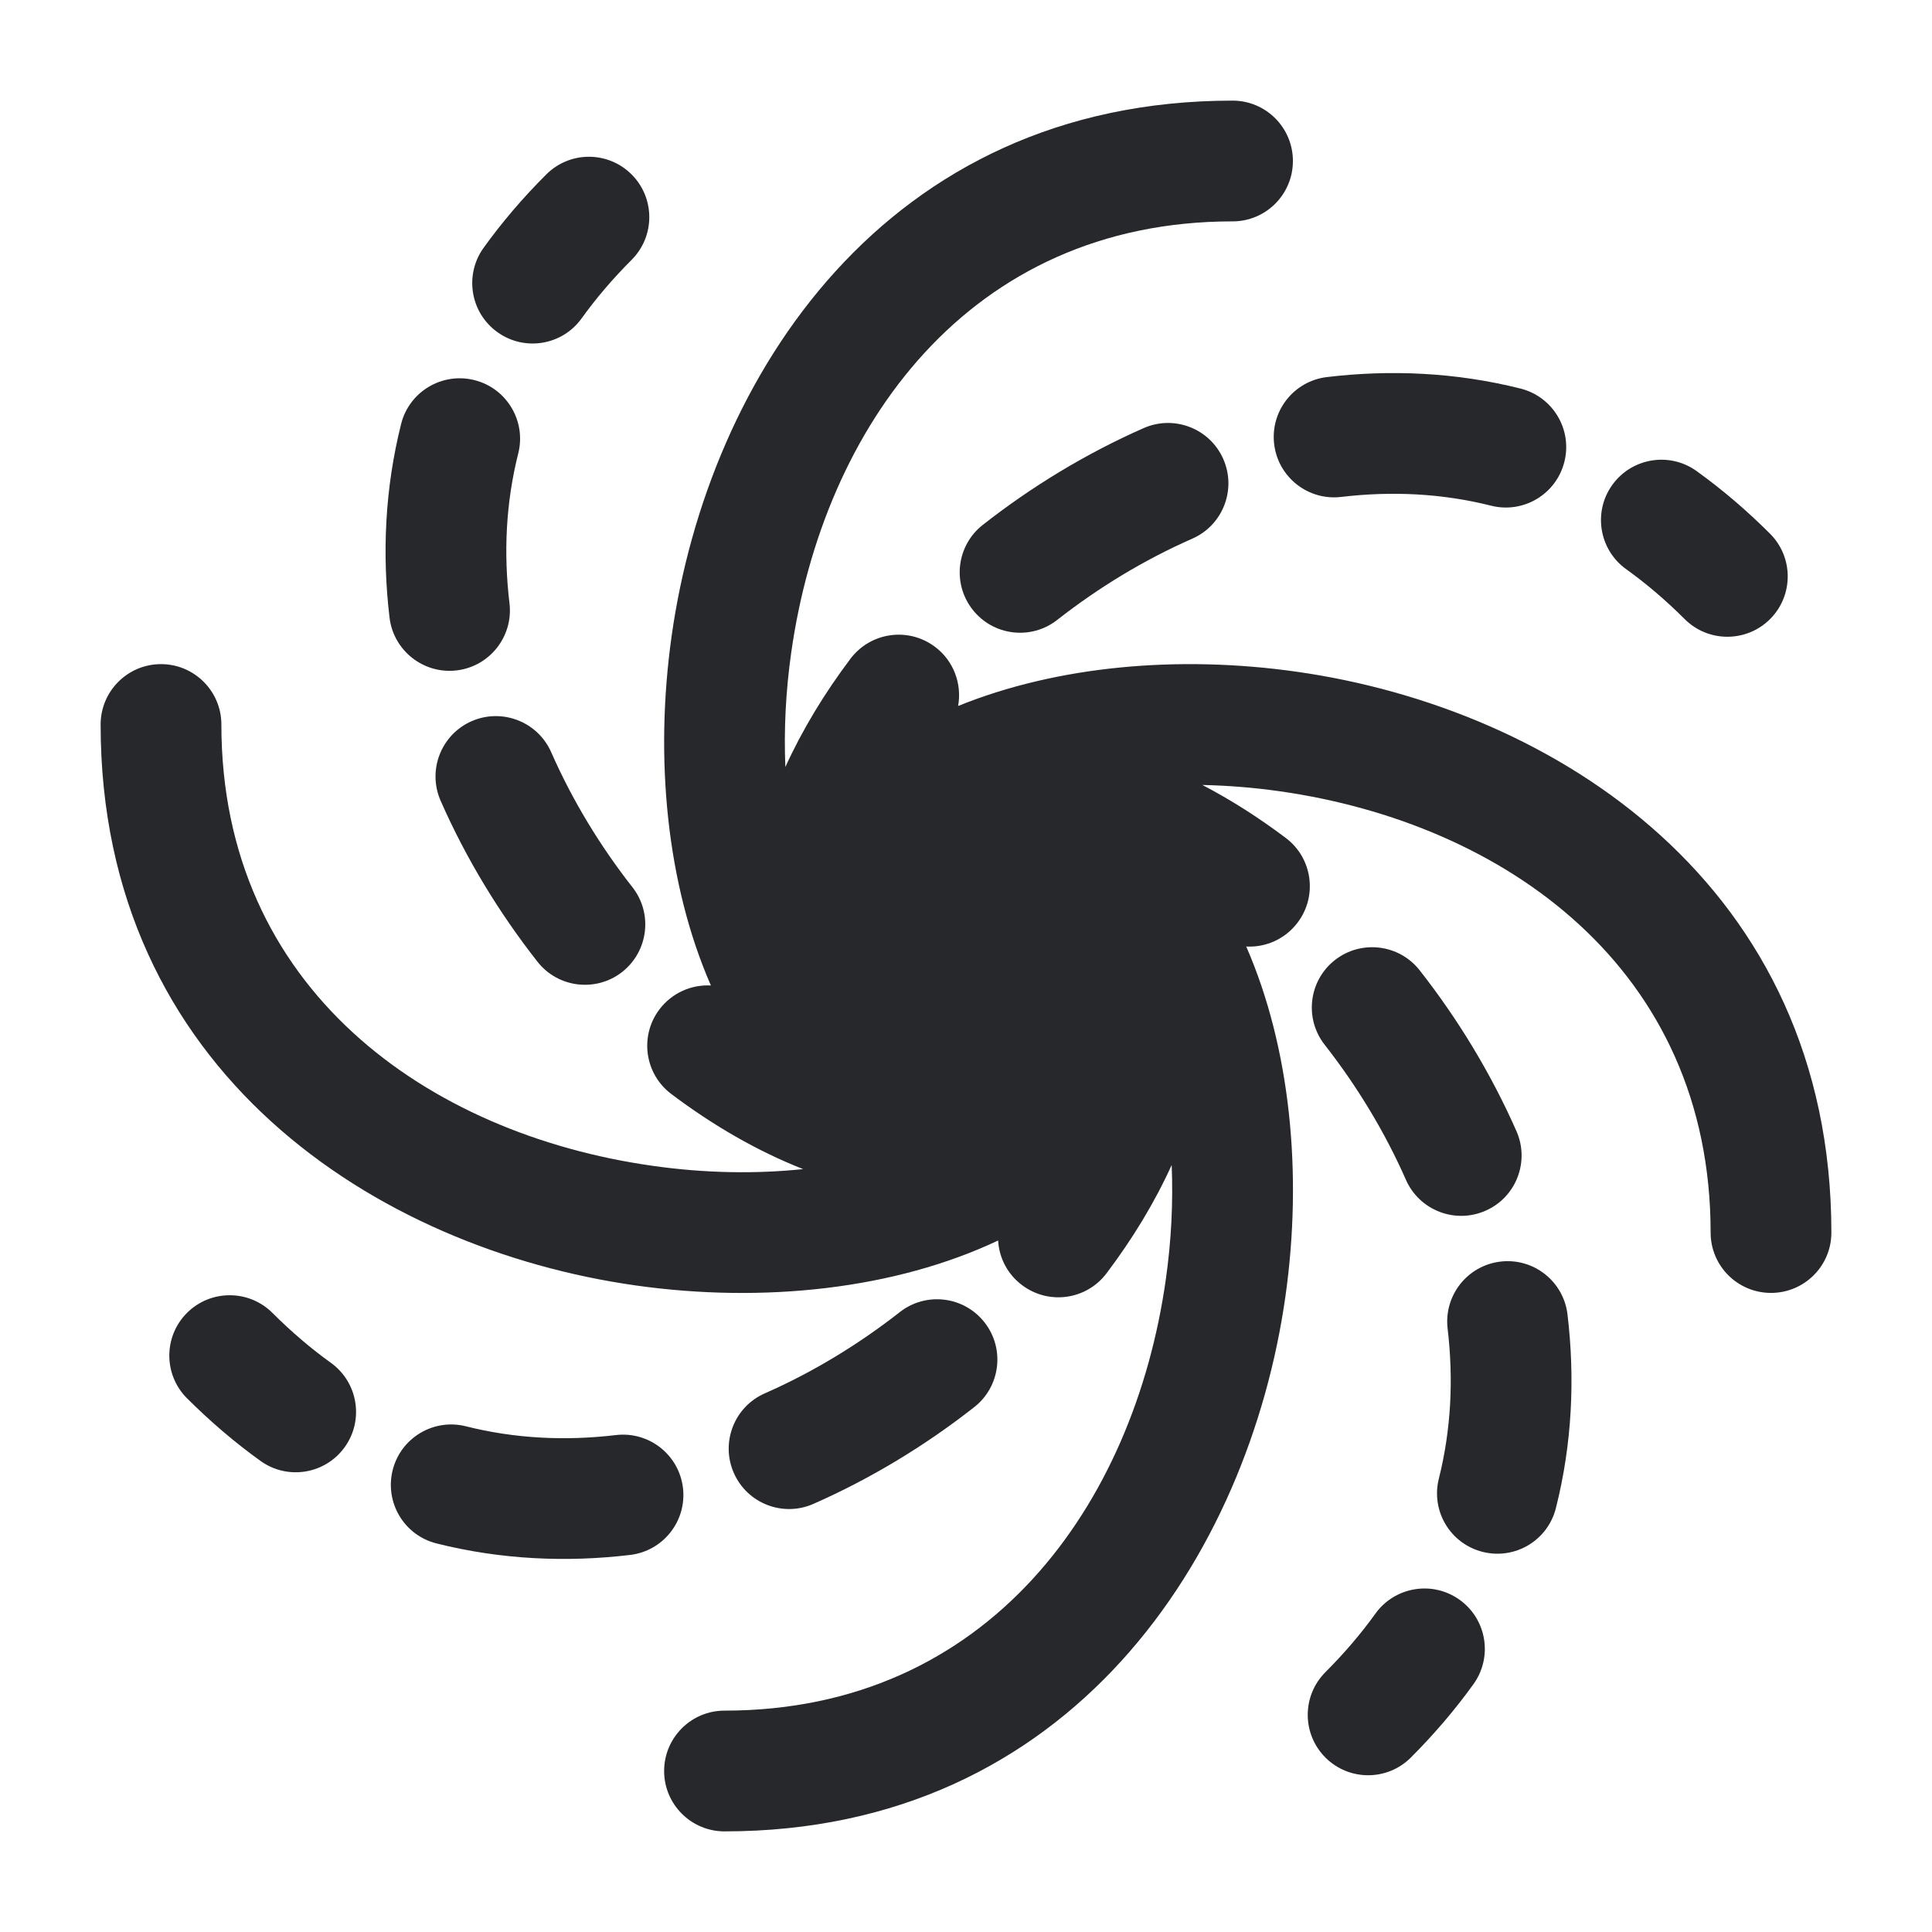 <svg width="24" height="24" viewBox="0 0 24 24" fill="none" xmlns="http://www.w3.org/2000/svg">
<path d="M6.676 11.946C6.931 12.272 7.403 12.329 7.729 12.074C8.054 11.818 8.112 11.347 7.856 11.021C7.455 10.51 7.11 9.942 6.847 9.344C6.68 8.965 6.237 8.793 5.858 8.959C5.479 9.126 5.307 9.569 5.474 9.948C5.79 10.667 6.202 11.342 6.676 11.946Z" fill="#26282B"/>
<path d="M4.839 7.672C4.888 8.083 5.262 8.377 5.673 8.328C6.084 8.279 6.378 7.905 6.329 7.494C6.254 6.869 6.284 6.243 6.438 5.632C6.539 5.231 6.295 4.823 5.894 4.722C5.492 4.621 5.084 4.864 4.983 5.266C4.781 6.07 4.745 6.883 4.839 7.672Z" fill="#26282B"/>
<path d="M6.007 3.079C5.766 3.416 5.842 3.884 6.179 4.126C6.515 4.368 6.984 4.291 7.225 3.955C7.402 3.709 7.608 3.466 7.846 3.228C8.139 2.935 8.139 2.46 7.846 2.167C7.553 1.874 7.079 1.874 6.786 2.167C6.492 2.46 6.233 2.765 6.007 3.079Z" fill="#26282B"/>
<path d="M17.636 12.054C17.38 11.728 16.909 11.671 16.583 11.926C16.257 12.182 16.2 12.653 16.456 12.979C16.856 13.49 17.201 14.057 17.465 14.656C17.632 15.035 18.075 15.207 18.454 15.04C18.833 14.874 19.005 14.431 18.838 14.052C18.521 13.333 18.11 12.658 17.636 12.054Z" fill="#26282B"/>
<path d="M19.472 16.328C19.423 15.917 19.05 15.623 18.639 15.672C18.227 15.721 17.934 16.095 17.983 16.506C18.057 17.131 18.027 17.758 17.874 18.368C17.773 18.77 18.016 19.177 18.418 19.278C18.82 19.379 19.227 19.136 19.328 18.734C19.531 17.93 19.566 17.117 19.472 16.328Z" fill="#26282B"/>
<path d="M18.304 20.921C18.546 20.584 18.469 20.116 18.133 19.874C17.797 19.632 17.328 19.709 17.086 20.045C16.909 20.291 16.703 20.534 16.465 20.772C16.172 21.065 16.172 21.54 16.465 21.833C16.758 22.126 17.233 22.126 17.526 21.833C17.819 21.54 18.078 21.235 18.304 20.921Z" fill="#26282B"/>
<path d="M12.082 7.573C11.826 7.247 11.883 6.775 12.209 6.52C12.813 6.046 13.488 5.635 14.207 5.318C14.586 5.151 15.029 5.323 15.196 5.702C15.363 6.081 15.191 6.524 14.812 6.691C14.213 6.954 13.645 7.3 13.134 7.7C12.809 7.956 12.337 7.899 12.082 7.573Z" fill="#26282B"/>
<path d="M15.828 5.517C15.779 5.106 16.072 4.733 16.484 4.684C17.273 4.59 18.085 4.625 18.889 4.827C19.291 4.929 19.535 5.336 19.433 5.738C19.332 6.139 18.925 6.383 18.523 6.282C17.913 6.128 17.286 6.099 16.661 6.173C16.25 6.222 15.877 5.928 15.828 5.517Z" fill="#26282B"/>
<path d="M20.029 6.023C20.271 5.687 20.74 5.61 21.076 5.852C21.39 6.078 21.695 6.337 21.988 6.63C22.281 6.923 22.281 7.398 21.988 7.691C21.695 7.983 21.221 7.983 20.928 7.691C20.69 7.453 20.447 7.247 20.2 7.07C19.864 6.828 19.787 6.359 20.029 6.023Z" fill="#26282B"/>
<path d="M12.102 17.48C12.428 17.225 12.486 16.753 12.23 16.427C11.974 16.101 11.503 16.044 11.177 16.3C10.666 16.7 10.099 17.046 9.5 17.309C9.121 17.476 8.949 17.919 9.116 18.298C9.283 18.677 9.725 18.849 10.104 18.682C10.824 18.365 11.498 17.954 12.102 17.48Z" fill="#26282B"/>
<path d="M7.828 19.316C8.239 19.267 8.533 18.894 8.484 18.483C8.435 18.072 8.062 17.778 7.65 17.827C7.026 17.901 6.399 17.872 5.788 17.718C5.387 17.617 4.979 17.86 4.878 18.262C4.777 18.664 5.02 19.072 5.422 19.173C6.226 19.375 7.039 19.41 7.828 19.316Z" fill="#26282B"/>
<path d="M3.236 18.148C3.572 18.39 4.041 18.313 4.282 17.977C4.524 17.641 4.447 17.172 4.111 16.93C3.865 16.753 3.622 16.547 3.384 16.309C3.091 16.017 2.616 16.017 2.323 16.309C2.03 16.602 2.03 17.077 2.323 17.37C2.617 17.663 2.921 17.922 3.236 18.148Z" fill="#26282B"/>
<path d="M13.746 15.817C13.497 16.148 13.027 16.214 12.696 15.964C12.513 15.827 12.411 15.622 12.399 15.41C11.118 16.015 9.485 16.193 7.895 15.968C4.686 15.513 1.25 13.316 1.25 9C1.25 8.586 1.586 8.25 2 8.25C2.414 8.25 2.75 8.586 2.75 9C2.75 12.284 5.314 14.087 8.105 14.482C8.75 14.574 9.385 14.585 9.977 14.523C9.408 14.3 8.855 13.979 8.339 13.59C8.008 13.341 7.942 12.87 8.191 12.54C8.347 12.333 8.59 12.229 8.831 12.242C8.283 10.987 8.128 9.421 8.344 7.895C8.799 4.686 10.996 1.25 15.312 1.25C15.726 1.25 16.061 1.586 16.061 2C16.061 2.414 15.726 2.75 15.312 2.75C12.027 2.75 10.225 5.314 9.829 8.105C9.76 8.59 9.737 9.069 9.756 9.528C9.968 9.063 10.243 8.61 10.565 8.183C10.815 7.852 11.285 7.786 11.616 8.036C11.85 8.212 11.951 8.5 11.902 8.77C13.132 8.271 14.637 8.136 16.105 8.344C19.314 8.799 22.75 10.996 22.75 15.312C22.75 15.726 22.414 16.061 22 16.061C21.586 16.061 21.25 15.726 21.25 15.312C21.25 12.027 18.686 10.225 15.895 9.829C15.571 9.783 15.25 9.758 14.936 9.751C15.293 9.937 15.64 10.159 15.973 10.41C16.304 10.659 16.369 11.13 16.12 11.46C15.964 11.667 15.722 11.771 15.481 11.758C16.029 13.013 16.184 14.579 15.968 16.105C15.513 19.314 13.316 22.75 9 22.75C8.586 22.75 8.25 22.414 8.25 22C8.25 21.586 8.586 21.25 9 21.25C12.284 21.25 14.087 18.686 14.482 15.895C14.551 15.41 14.574 14.931 14.555 14.472C14.344 14.937 14.069 15.39 13.746 15.817Z" fill="#26282B"/>
</svg>
